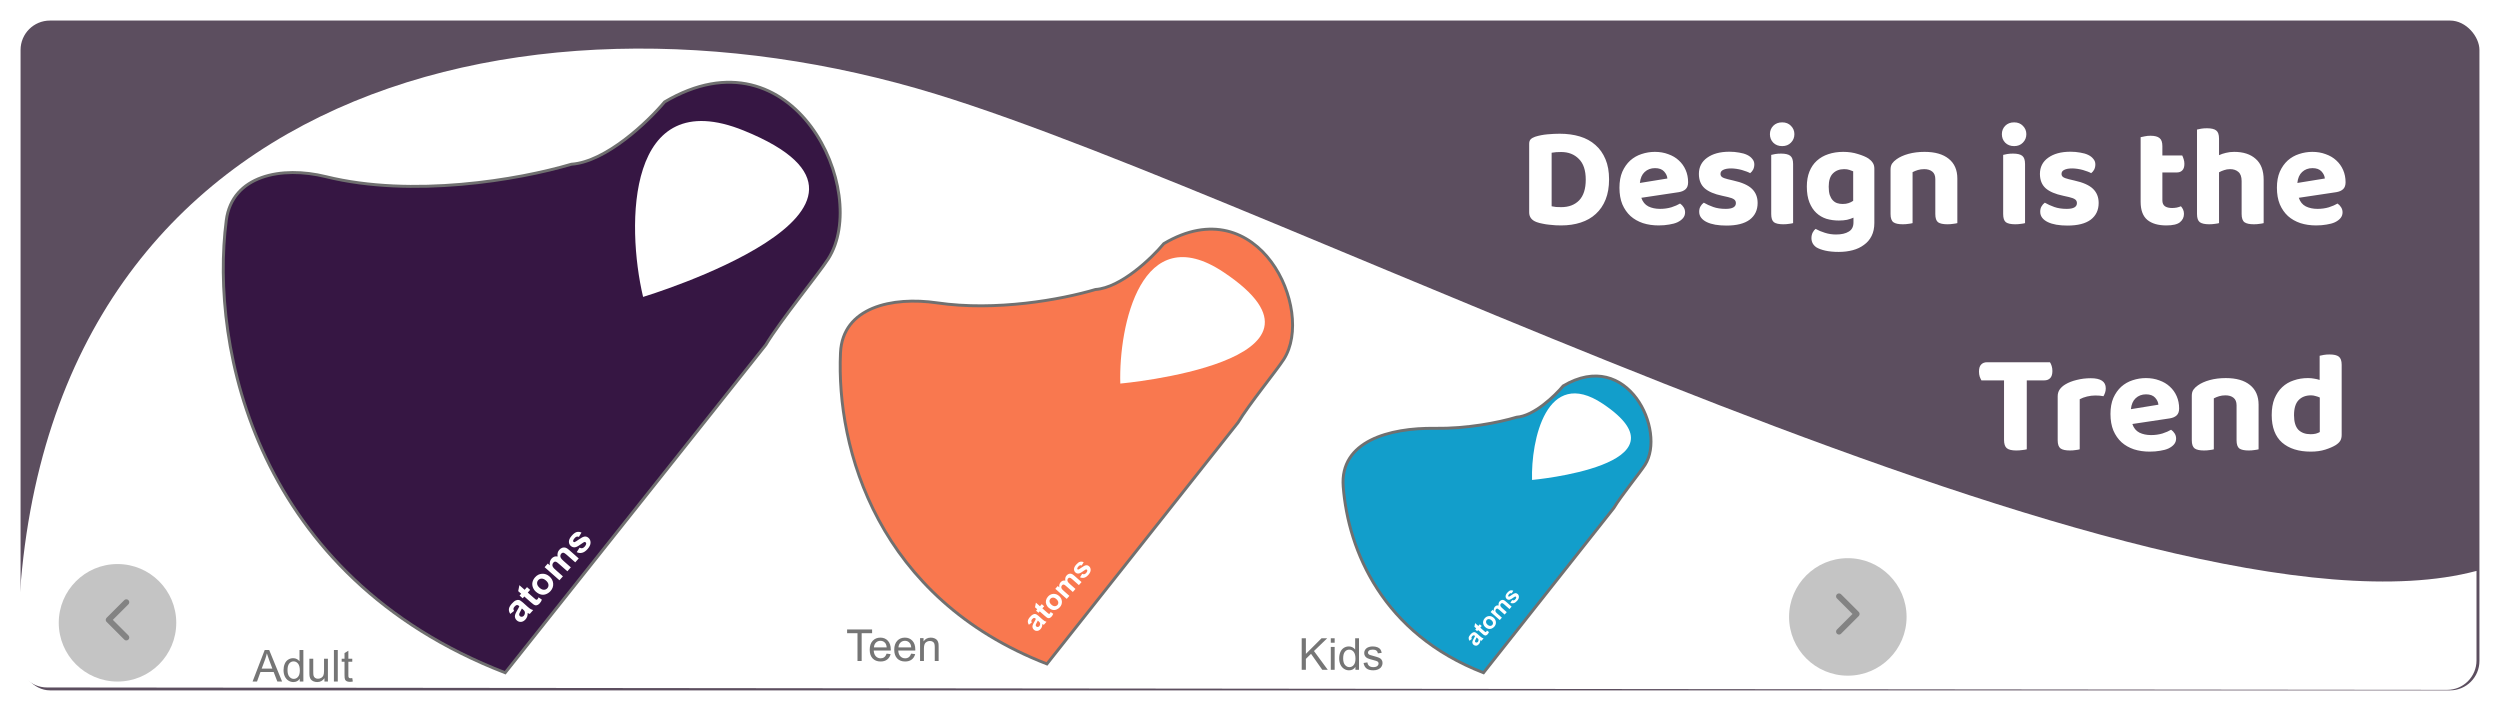 <svg width="851" height="242" viewBox="0 0 851 242" fill="none" xmlns="http://www.w3.org/2000/svg">
<g filter="url(#filter0_d)">
<rect x="6" y="6" width="837" height="228" rx="10" fill="#5C4E5F"/>
</g>
<path d="M318.5 32C176.5 -11.5 6 32 6 224C6 229.524 10.476 234.004 16 234.01L832.99 234.828C838.517 234.834 843 230.355 843 224.828V194.338C734 223.338 440.066 69.24 318.5 32Z" fill="white"/>
<path d="M539.789 61.153C539.789 57.984 539.005 55.632 537.437 54.097C535.901 52.529 533.892 51.745 531.41 51.745C530.822 51.745 530.266 51.761 529.744 51.794C529.221 51.827 528.698 51.892 528.176 51.99V70.218C528.6 70.316 529.107 70.398 529.695 70.463C530.315 70.496 530.903 70.512 531.459 70.512C534.007 70.512 536.032 69.744 537.535 68.209C539.037 66.641 539.789 64.289 539.789 61.153ZM547.727 61.055C547.727 63.668 547.335 65.955 546.551 67.915C545.767 69.875 544.656 71.508 543.219 72.815C541.814 74.122 540.099 75.102 538.074 75.755C536.081 76.408 533.86 76.735 531.41 76.735C530.854 76.735 530.217 76.719 529.499 76.686C528.813 76.653 528.094 76.588 527.343 76.49C526.624 76.425 525.889 76.31 525.138 76.147C524.386 76.016 523.7 75.837 523.08 75.608C521.381 74.987 520.532 73.877 520.532 72.276V48.952C520.532 48.299 520.695 47.792 521.022 47.433C521.381 47.074 521.887 46.78 522.541 46.551C523.88 46.126 525.301 45.849 526.804 45.718C528.306 45.587 529.678 45.522 530.92 45.522C533.435 45.522 535.722 45.832 537.78 46.453C539.838 47.074 541.602 48.037 543.072 49.344C544.542 50.618 545.685 52.235 546.502 54.195C547.318 56.122 547.727 58.409 547.727 61.055ZM558.707 67.327C559.164 68.699 559.964 69.679 561.108 70.267C562.251 70.822 563.574 71.1 565.077 71.1C566.449 71.1 567.739 70.92 568.948 70.561C570.156 70.169 571.136 69.744 571.888 69.287C572.378 69.614 572.786 70.038 573.113 70.561C573.439 71.084 573.603 71.655 573.603 72.276C573.603 73.027 573.374 73.681 572.917 74.236C572.459 74.791 571.822 75.265 571.006 75.657C570.222 76.016 569.274 76.278 568.164 76.441C567.086 76.637 565.893 76.735 564.587 76.735C562.659 76.735 560.879 76.474 559.246 75.951C557.612 75.396 556.208 74.595 555.032 73.55C553.856 72.472 552.925 71.133 552.239 69.532C551.585 67.931 551.259 66.053 551.259 63.897C551.259 61.806 551.585 59.993 552.239 58.458C552.925 56.923 553.823 55.649 554.934 54.636C556.077 53.623 557.367 52.888 558.805 52.431C560.275 51.941 561.777 51.696 563.313 51.696C564.979 51.696 566.498 51.957 567.87 52.48C569.274 52.97 570.467 53.672 571.447 54.587C572.459 55.502 573.243 56.596 573.799 57.87C574.354 59.144 574.632 60.532 574.632 62.035C574.632 63.08 574.354 63.864 573.799 64.387C573.243 64.91 572.459 65.253 571.447 65.416L558.707 67.327ZM563.362 57.233C561.957 57.233 560.781 57.674 559.834 58.556C558.919 59.405 558.38 60.647 558.217 62.28L567.576 60.761C567.51 59.912 567.135 59.111 566.449 58.36C565.763 57.609 564.734 57.233 563.362 57.233ZM598.296 69.091C598.296 71.508 597.398 73.403 595.601 74.775C593.804 76.114 591.158 76.784 587.663 76.784C586.291 76.784 585.033 76.686 583.89 76.49C582.779 76.294 581.816 76 580.999 75.608C580.182 75.216 579.545 74.726 579.088 74.138C578.631 73.55 578.402 72.864 578.402 72.08C578.402 71.361 578.549 70.757 578.843 70.267C579.137 69.744 579.513 69.32 579.97 68.993C580.917 69.548 581.995 70.038 583.204 70.463C584.413 70.888 585.817 71.1 587.418 71.1C589.737 71.1 590.897 70.447 590.897 69.14C590.897 68.585 590.685 68.16 590.26 67.866C589.868 67.572 589.182 67.311 588.202 67.082L586.242 66.641C583.563 66.086 581.571 65.236 580.264 64.093C578.957 62.917 578.304 61.284 578.304 59.193C578.304 56.874 579.235 55.044 581.097 53.705C582.992 52.333 585.523 51.647 588.692 51.647C589.868 51.647 590.979 51.745 592.024 51.941C593.069 52.104 593.968 52.366 594.719 52.725C595.47 53.084 596.058 53.542 596.483 54.097C596.94 54.62 597.169 55.24 597.169 55.959C597.169 56.612 597.038 57.2 596.777 57.723C596.516 58.213 596.173 58.621 595.748 58.948C595.487 58.785 595.095 58.605 594.572 58.409C594.082 58.213 593.543 58.033 592.955 57.87C592.367 57.707 591.746 57.576 591.093 57.478C590.44 57.38 589.835 57.331 589.28 57.331C588.137 57.331 587.238 57.494 586.585 57.821C585.964 58.115 585.654 58.572 585.654 59.193C585.654 59.65 585.834 60.01 586.193 60.271C586.552 60.532 587.206 60.777 588.153 61.006L590.015 61.447C592.988 62.1 595.111 63.048 596.385 64.289C597.659 65.53 598.296 67.131 598.296 69.091ZM610.37 75.951C610.043 76.049 609.586 76.131 608.998 76.196C608.41 76.294 607.756 76.343 607.038 76.343C605.568 76.343 604.506 76.114 603.853 75.657C603.232 75.167 602.922 74.236 602.922 72.864V52.725C603.248 52.627 603.706 52.529 604.294 52.431C604.882 52.333 605.535 52.284 606.254 52.284C607.724 52.284 608.769 52.529 609.39 53.019C610.043 53.509 610.37 54.44 610.37 55.812V75.951ZM602.481 45.669C602.481 44.558 602.856 43.611 603.608 42.827C604.392 42.043 605.404 41.651 606.646 41.651C607.887 41.651 608.883 42.043 609.635 42.827C610.419 43.611 610.811 44.558 610.811 45.669C610.811 46.812 610.419 47.776 609.635 48.56C608.883 49.344 607.887 49.736 606.646 49.736C605.404 49.736 604.392 49.344 603.608 48.56C602.856 47.776 602.481 46.812 602.481 45.669ZM630.921 74.089C630.268 74.383 629.533 74.628 628.716 74.824C627.899 74.987 626.968 75.069 625.923 75.069C624.453 75.069 623.048 74.873 621.709 74.481C620.402 74.056 619.259 73.387 618.279 72.472C617.299 71.557 616.515 70.365 615.927 68.895C615.339 67.425 615.045 65.628 615.045 63.505C615.045 61.578 615.339 59.879 615.927 58.409C616.515 56.939 617.348 55.714 618.426 54.734C619.537 53.721 620.843 52.97 622.346 52.48C623.881 51.957 625.58 51.696 627.442 51.696C629.271 51.696 630.937 51.941 632.44 52.431C633.975 52.888 635.168 53.395 636.017 53.95C636.638 54.375 637.128 54.865 637.487 55.42C637.846 55.943 638.026 56.612 638.026 57.429V75.902C638.026 77.601 637.716 79.071 637.095 80.312C636.474 81.553 635.609 82.566 634.498 83.35C633.42 84.167 632.146 84.771 630.676 85.163C629.206 85.555 627.622 85.751 625.923 85.751C624.159 85.751 622.624 85.604 621.317 85.31C620.043 85.016 619.03 84.64 618.279 84.183C617.168 83.399 616.613 82.354 616.613 81.047C616.613 80.361 616.76 79.724 617.054 79.136C617.348 78.581 617.675 78.172 618.034 77.911C618.949 78.434 619.994 78.875 621.17 79.234C622.379 79.626 623.653 79.822 624.992 79.822C626.821 79.822 628.259 79.495 629.304 78.842C630.382 78.221 630.921 77.176 630.921 75.706V74.089ZM627.246 69.434C628.03 69.434 628.7 69.336 629.255 69.14C629.843 68.944 630.366 68.683 630.823 68.356V58.311C630.431 58.148 629.99 57.984 629.5 57.821C629.043 57.658 628.455 57.576 627.736 57.576C626.168 57.576 624.894 58.066 623.914 59.046C622.967 59.993 622.493 61.496 622.493 63.554C622.493 64.665 622.607 65.596 622.836 66.347C623.097 67.098 623.44 67.703 623.865 68.16C624.29 68.617 624.78 68.944 625.335 69.14C625.923 69.336 626.56 69.434 627.246 69.434ZM658.781 60.957C658.781 59.814 658.438 58.964 657.752 58.409C657.066 57.854 656.151 57.576 655.008 57.576C654.224 57.576 653.505 57.674 652.852 57.87C652.199 58.066 651.594 58.311 651.039 58.605V75.951C650.712 76.049 650.255 76.131 649.667 76.196C649.079 76.294 648.426 76.343 647.707 76.343C646.237 76.343 645.175 76.114 644.522 75.657C643.869 75.167 643.542 74.236 643.542 72.864V57.723C643.542 56.874 643.722 56.188 644.081 55.665C644.44 55.142 644.947 54.652 645.6 54.195C646.645 53.444 647.985 52.839 649.618 52.382C651.284 51.925 653.113 51.696 655.106 51.696C658.667 51.696 661.411 52.48 663.338 54.048C665.298 55.616 666.278 57.854 666.278 60.761V75.951C665.919 76.049 665.445 76.131 664.857 76.196C664.269 76.294 663.616 76.343 662.897 76.343C661.427 76.343 660.365 76.114 659.712 75.657C659.091 75.167 658.781 74.236 658.781 72.864V60.957ZM689.325 75.951C688.998 76.049 688.541 76.131 687.953 76.196C687.365 76.294 686.711 76.343 685.993 76.343C684.523 76.343 683.461 76.114 682.808 75.657C682.187 75.167 681.877 74.236 681.877 72.864V52.725C682.203 52.627 682.661 52.529 683.249 52.431C683.837 52.333 684.49 52.284 685.209 52.284C686.679 52.284 687.724 52.529 688.345 53.019C688.998 53.509 689.325 54.44 689.325 55.812V75.951ZM681.436 45.669C681.436 44.558 681.811 43.611 682.563 42.827C683.347 42.043 684.359 41.651 685.601 41.651C686.842 41.651 687.838 42.043 688.59 42.827C689.374 43.611 689.766 44.558 689.766 45.669C689.766 46.812 689.374 47.776 688.59 48.56C687.838 49.344 686.842 49.736 685.601 49.736C684.359 49.736 683.347 49.344 682.563 48.56C681.811 47.776 681.436 46.812 681.436 45.669ZM714.384 69.091C714.384 71.508 713.486 73.403 711.689 74.775C709.892 76.114 707.246 76.784 703.751 76.784C702.379 76.784 701.121 76.686 699.978 76.49C698.867 76.294 697.904 76 697.087 75.608C696.27 75.216 695.633 74.726 695.176 74.138C694.719 73.55 694.49 72.864 694.49 72.08C694.49 71.361 694.637 70.757 694.931 70.267C695.225 69.744 695.601 69.32 696.058 68.993C697.005 69.548 698.083 70.038 699.292 70.463C700.501 70.888 701.905 71.1 703.506 71.1C705.825 71.1 706.985 70.447 706.985 69.14C706.985 68.585 706.773 68.16 706.348 67.866C705.956 67.572 705.27 67.311 704.29 67.082L702.33 66.641C699.651 66.086 697.659 65.236 696.352 64.093C695.045 62.917 694.392 61.284 694.392 59.193C694.392 56.874 695.323 55.044 697.185 53.705C699.08 52.333 701.611 51.647 704.78 51.647C705.956 51.647 707.067 51.745 708.112 51.941C709.157 52.104 710.056 52.366 710.807 52.725C711.558 53.084 712.146 53.542 712.571 54.097C713.028 54.62 713.257 55.24 713.257 55.959C713.257 56.612 713.126 57.2 712.865 57.723C712.604 58.213 712.261 58.621 711.836 58.948C711.575 58.785 711.183 58.605 710.66 58.409C710.17 58.213 709.631 58.033 709.043 57.87C708.455 57.707 707.834 57.576 707.181 57.478C706.528 57.38 705.923 57.331 705.368 57.331C704.225 57.331 703.326 57.494 702.673 57.821C702.052 58.115 701.742 58.572 701.742 59.193C701.742 59.65 701.922 60.01 702.281 60.271C702.64 60.532 703.294 60.777 704.241 61.006L706.103 61.447C709.076 62.1 711.199 63.048 712.473 64.289C713.747 65.53 714.384 67.131 714.384 69.091ZM736.071 68.209C736.071 69.124 736.365 69.793 736.953 70.218C737.541 70.61 738.358 70.806 739.403 70.806C739.893 70.806 740.416 70.757 740.971 70.659C741.526 70.528 742 70.381 742.392 70.218C742.686 70.545 742.931 70.92 743.127 71.345C743.323 71.77 743.421 72.26 743.421 72.815C743.421 73.958 742.964 74.906 742.049 75.657C741.167 76.376 739.615 76.735 737.394 76.735C734.65 76.735 732.51 76.114 730.975 74.873C729.44 73.599 728.672 71.541 728.672 68.699V46.698C729.031 46.6 729.505 46.502 730.093 46.404C730.681 46.273 731.318 46.208 732.004 46.208C733.441 46.208 734.47 46.469 735.091 46.992C735.744 47.482 736.071 48.397 736.071 49.736V52.921H742.833C742.996 53.248 743.16 53.672 743.323 54.195C743.486 54.685 743.568 55.208 743.568 55.763C743.568 56.808 743.323 57.56 742.833 58.017C742.376 58.474 741.771 58.703 741.02 58.703H736.071V68.209ZM755.358 75.951C755.031 76.049 754.574 76.131 753.986 76.196C753.398 76.294 752.744 76.343 752.026 76.343C750.556 76.343 749.494 76.114 748.841 75.657C748.187 75.167 747.861 74.236 747.861 72.864V44.101C748.22 44.003 748.694 43.905 749.282 43.807C749.87 43.709 750.523 43.66 751.242 43.66C752.712 43.66 753.757 43.905 754.378 44.395C755.031 44.885 755.358 45.816 755.358 47.188V52.823C756.044 52.496 756.811 52.235 757.661 52.039C758.543 51.81 759.49 51.696 760.503 51.696C763.639 51.696 766.089 52.496 767.853 54.097C769.649 55.665 770.548 58.033 770.548 61.202V75.951C770.221 76.049 769.764 76.131 769.176 76.196C768.588 76.294 767.934 76.343 767.216 76.343C765.746 76.343 764.684 76.114 764.031 75.657C763.377 75.167 763.051 74.236 763.051 72.864V61.643C763.051 60.173 762.675 59.128 761.924 58.507C761.205 57.886 760.274 57.576 759.131 57.576C758.379 57.576 757.693 57.69 757.073 57.919C756.452 58.115 755.88 58.36 755.358 58.654V75.951ZM782.509 67.327C782.966 68.699 783.766 69.679 784.91 70.267C786.053 70.822 787.376 71.1 788.879 71.1C790.251 71.1 791.541 70.92 792.75 70.561C793.958 70.169 794.938 69.744 795.69 69.287C796.18 69.614 796.588 70.038 796.915 70.561C797.241 71.084 797.405 71.655 797.405 72.276C797.405 73.027 797.176 73.681 796.719 74.236C796.261 74.791 795.624 75.265 794.808 75.657C794.024 76.016 793.076 76.278 791.966 76.441C790.888 76.637 789.695 76.735 788.389 76.735C786.461 76.735 784.681 76.474 783.048 75.951C781.414 75.396 780.01 74.595 778.834 73.55C777.658 72.472 776.727 71.133 776.041 69.532C775.387 67.931 775.061 66.053 775.061 63.897C775.061 61.806 775.387 59.993 776.041 58.458C776.727 56.923 777.625 55.649 778.736 54.636C779.879 53.623 781.169 52.888 782.607 52.431C784.077 51.941 785.579 51.696 787.115 51.696C788.781 51.696 790.3 51.957 791.672 52.48C793.076 52.97 794.269 53.672 795.249 54.587C796.261 55.502 797.045 56.596 797.601 57.87C798.156 59.144 798.434 60.532 798.434 62.035C798.434 63.08 798.156 63.864 797.601 64.387C797.045 64.91 796.261 65.253 795.249 65.416L782.509 67.327ZM787.164 57.233C785.759 57.233 784.583 57.674 783.636 58.556C782.721 59.405 782.182 60.647 782.019 62.28L791.378 60.761C791.312 59.912 790.937 59.111 790.251 58.36C789.565 57.609 788.536 57.233 787.164 57.233ZM689.914 129.48V152.951C689.555 153.049 689.048 153.131 688.395 153.196C687.742 153.294 687.056 153.343 686.337 153.343C684.802 153.343 683.724 153.082 683.103 152.559C682.482 152.036 682.172 151.089 682.172 149.717V129.48H674.479C674.283 129.153 674.087 128.729 673.891 128.206C673.728 127.683 673.646 127.112 673.646 126.491C673.646 125.38 673.891 124.58 674.381 124.09C674.871 123.567 675.541 123.306 676.39 123.306H697.803C698.032 123.633 698.228 124.057 698.391 124.58C698.554 125.103 698.636 125.674 698.636 126.295C698.636 127.373 698.391 128.173 697.901 128.696C697.411 129.219 696.741 129.48 695.892 129.48H689.914ZM707.934 152.951C707.608 153.049 707.15 153.131 706.562 153.196C705.974 153.294 705.321 153.343 704.602 153.343C703.132 153.343 702.071 153.114 701.417 152.657C700.764 152.167 700.437 151.236 700.437 149.864V134.919C700.437 134.004 700.666 133.22 701.123 132.567C701.581 131.914 702.218 131.342 703.034 130.852C704.112 130.199 705.403 129.692 706.905 129.333C708.441 128.941 710.041 128.745 711.707 128.745C715.105 128.745 716.803 129.888 716.803 132.175C716.803 132.73 716.722 133.237 716.558 133.694C716.395 134.151 716.215 134.543 716.019 134.87C715.268 134.707 714.353 134.625 713.275 134.625C712.328 134.625 711.381 134.739 710.433 134.968C709.486 135.197 708.653 135.507 707.934 135.899V152.951ZM725.852 144.327C726.31 145.699 727.11 146.679 728.253 147.267C729.397 147.822 730.72 148.1 732.222 148.1C733.594 148.1 734.885 147.92 736.093 147.561C737.302 147.169 738.282 146.744 739.033 146.287C739.523 146.614 739.932 147.038 740.258 147.561C740.585 148.084 740.748 148.655 740.748 149.276C740.748 150.027 740.52 150.681 740.062 151.236C739.605 151.791 738.968 152.265 738.151 152.657C737.367 153.016 736.42 153.278 735.309 153.441C734.231 153.637 733.039 153.735 731.732 153.735C729.805 153.735 728.025 153.474 726.391 152.951C724.758 152.396 723.353 151.595 722.177 150.55C721.001 149.472 720.07 148.133 719.384 146.532C718.731 144.931 718.404 143.053 718.404 140.897C718.404 138.806 718.731 136.993 719.384 135.458C720.07 133.923 720.969 132.649 722.079 131.636C723.223 130.623 724.513 129.888 725.95 129.431C727.42 128.941 728.923 128.696 730.458 128.696C732.124 128.696 733.643 128.957 735.015 129.48C736.42 129.97 737.612 130.672 738.592 131.587C739.605 132.502 740.389 133.596 740.944 134.87C741.5 136.144 741.777 137.532 741.777 139.035C741.777 140.08 741.5 140.864 740.944 141.387C740.389 141.91 739.605 142.253 738.592 142.416L725.852 144.327ZM730.507 134.233C729.103 134.233 727.927 134.674 726.979 135.556C726.065 136.405 725.526 137.647 725.362 139.28L734.721 137.761C734.656 136.912 734.28 136.111 733.594 135.36C732.908 134.609 731.879 134.233 730.507 134.233ZM761.327 137.957C761.327 136.814 760.984 135.964 760.298 135.409C759.612 134.854 758.697 134.576 757.554 134.576C756.77 134.576 756.051 134.674 755.398 134.87C754.744 135.066 754.14 135.311 753.585 135.605V152.951C753.258 153.049 752.801 153.131 752.213 153.196C751.625 153.294 750.971 153.343 750.253 153.343C748.783 153.343 747.721 153.114 747.068 152.657C746.414 152.167 746.088 151.236 746.088 149.864V134.723C746.088 133.874 746.267 133.188 746.627 132.665C746.986 132.142 747.492 131.652 748.146 131.195C749.191 130.444 750.53 129.839 752.164 129.382C753.83 128.925 755.659 128.696 757.652 128.696C761.212 128.696 763.956 129.48 765.884 131.048C767.844 132.616 768.824 134.854 768.824 137.761V152.951C768.464 153.049 767.991 153.131 767.403 153.196C766.815 153.294 766.161 153.343 765.443 153.343C763.973 153.343 762.911 153.114 762.258 152.657C761.637 152.167 761.327 151.236 761.327 149.864V137.957ZM785.638 128.696C786.389 128.696 787.092 128.761 787.745 128.892C788.431 128.99 789.052 129.137 789.607 129.333V121.101C789.966 121.003 790.44 120.905 791.028 120.807C791.616 120.709 792.269 120.66 792.988 120.66C794.458 120.66 795.503 120.905 796.124 121.395C796.777 121.885 797.104 122.816 797.104 124.188V148.051C797.104 148.835 796.941 149.505 796.614 150.06C796.287 150.583 795.765 151.073 795.046 151.53C794.131 152.085 792.955 152.592 791.518 153.049C790.081 153.506 788.431 153.735 786.569 153.735C782.453 153.735 779.203 152.706 776.818 150.648C774.466 148.557 773.29 145.438 773.29 141.289C773.29 139.133 773.6 137.271 774.221 135.703C774.874 134.135 775.756 132.828 776.867 131.783C777.978 130.738 779.284 129.97 780.787 129.48C782.29 128.957 783.907 128.696 785.638 128.696ZM789.656 135.311C789.231 135.115 788.758 134.952 788.235 134.821C787.745 134.658 787.222 134.576 786.667 134.576C784.903 134.576 783.498 135.115 782.453 136.193C781.408 137.271 780.885 138.986 780.885 141.338C780.885 143.592 781.375 145.242 782.355 146.287C783.368 147.3 784.756 147.806 786.52 147.806C787.206 147.806 787.81 147.741 788.333 147.61C788.888 147.447 789.329 147.267 789.656 147.071V135.311Z" fill="white"/>
<g filter="url(#filter1_dd)">
<path d="M354.376 224C296.789 201.647 282.598 150.812 284.106 118.065C284.818 102.588 301.668 98.861 316.999 101.095C336.952 104.004 359.137 100.046 370.898 96.547C379.578 95.933 390.032 85.877 394.174 80.925C426.453 61.783 445.766 103.454 435.006 120.295C432.576 124.099 423.076 135.72 419.43 141.83L354.376 224Z" fill="#F9784F"/>
<path d="M354.376 224C296.789 201.647 282.598 150.812 284.106 118.065C284.818 102.588 301.668 98.861 316.999 101.095C336.952 104.004 359.137 100.046 370.898 96.547C379.578 95.933 390.032 85.877 394.174 80.925C426.453 61.783 445.766 103.454 435.006 120.295C432.576 124.099 423.076 135.72 419.43 141.83L354.376 224Z" stroke="#707070"/>
</g>
<g filter="url(#filter2_dd)">
<path d="M502.984 227C468.648 213.66 456.939 185.456 455.228 163.642C454.016 148.187 470.922 143.586 486.424 143.806C497.295 143.961 507.959 141.895 514.249 140.022C520.167 139.603 527.294 132.74 530.118 129.361C552.127 116.298 565.295 144.736 557.959 156.228C556.302 158.824 549.825 166.755 547.338 170.925L502.984 227Z" fill="#129ECB"/>
<path d="M502.984 227C468.648 213.66 456.939 185.456 455.228 163.642C454.016 148.187 470.922 143.586 486.424 143.806C497.295 143.961 507.959 141.895 514.249 140.022C520.167 139.603 527.294 132.74 530.118 129.361C552.127 116.298 565.295 144.736 557.959 156.228C556.302 158.824 549.825 166.755 547.338 170.925L502.984 227Z" stroke="#707070"/>
</g>
<g filter="url(#filter3_d)">
<path d="M380.351 129.568C379.77 109.868 387.509 72.975 415.491 91.64C461.351 122.228 380.351 129.568 380.351 129.568Z" fill="white"/>
</g>
<g filter="url(#filter4_d)">
<path d="M520.509 162.375C520.111 148.893 525.407 123.645 544.558 136.418C575.942 157.352 520.509 162.375 520.509 162.375Z" fill="white"/>
</g>
<g filter="url(#filter5_dd)">
<path d="M169.968 227C85.188 194.225 69.382 116.363 75.023 73.005C77.017 57.684 93.892 54.423 108.892 58.125C138.358 65.397 174.439 59.255 192.498 53.905C204.334 53.071 218.589 39.414 224.237 32.689C268.254 6.691 294.59 63.286 279.918 86.157C276.603 91.324 263.649 107.107 258.677 115.405L169.968 227Z" fill="#361643"/>
<path d="M169.968 227C85.188 194.225 69.382 116.363 75.023 73.005C77.017 57.684 93.892 54.423 108.892 58.125C138.358 65.397 174.439 59.255 192.498 53.905C204.334 53.071 218.589 39.414 224.237 32.689C268.254 6.691 294.59 63.286 279.918 86.157C276.603 91.324 263.649 107.107 258.677 115.405L169.968 227Z" stroke="#707070"/>
</g>
<g filter="url(#filter6_d)">
<path d="M217.909 100.07C212.09 75.52 212.258 27.265 252.165 43.435C317.567 69.936 217.909 100.07 217.909 100.07Z" fill="white"/>
</g>
<g filter="url(#filter7_d)">
<path d="M174.985 203.959L173.696 204.98C173.327 204.412 173.173 203.858 173.232 203.318C173.291 202.778 173.61 202.179 174.189 201.522C174.716 200.925 175.179 200.544 175.579 200.378C175.976 200.209 176.336 200.163 176.659 200.238C176.981 200.308 177.433 200.599 178.013 201.111L179.562 202.503C180.007 202.895 180.353 203.164 180.602 203.31C180.851 203.45 181.148 203.568 181.492 203.664L180.325 204.987C180.205 204.944 180.036 204.87 179.817 204.767C179.718 204.719 179.651 204.689 179.617 204.676C179.638 205.101 179.589 205.492 179.471 205.85C179.352 206.208 179.163 206.535 178.903 206.83C178.443 207.351 177.94 207.637 177.391 207.689C176.846 207.739 176.357 207.573 175.926 207.192C175.64 206.94 175.446 206.648 175.344 206.316C175.239 205.98 175.236 205.639 175.334 205.291C175.432 204.937 175.641 204.489 175.96 203.947C176.395 203.219 176.667 202.689 176.778 202.358L176.645 202.241C176.388 202.014 176.149 201.916 175.93 201.948C175.707 201.977 175.44 202.168 175.129 202.52C174.919 202.758 174.803 202.986 174.78 203.203C174.755 203.417 174.823 203.669 174.985 203.959ZM177.649 203.127C177.555 203.348 177.384 203.68 177.136 204.121C176.888 204.562 176.752 204.874 176.727 205.055C176.697 205.339 176.777 205.565 176.967 205.733C177.155 205.898 177.378 205.971 177.638 205.952C177.897 205.932 178.122 205.815 178.313 205.599C178.525 205.358 178.649 205.058 178.683 204.699C178.706 204.43 178.652 204.194 178.522 203.989C178.439 203.854 178.237 203.644 177.916 203.362L177.649 203.127ZM179.393 195.853L180.459 196.794L179.653 197.708L181.69 199.505C182.103 199.869 182.351 200.073 182.435 200.119C182.518 200.159 182.609 200.168 182.706 200.147C182.807 200.123 182.896 200.066 182.975 199.977C183.084 199.854 183.199 199.636 183.321 199.326L184.459 200.127C184.318 200.556 184.074 200.967 183.727 201.36C183.514 201.602 183.283 201.784 183.033 201.908C182.779 202.028 182.549 202.079 182.341 202.059C182.132 202.033 181.903 201.941 181.653 201.783C181.473 201.674 181.146 201.411 180.673 200.994L178.469 199.05L177.927 199.664L176.861 198.724L177.402 198.11L176.398 197.224L176.801 195.193L178.586 196.767L179.393 195.853ZM182.395 197.401C181.951 197.009 181.617 196.52 181.395 195.934C181.172 195.349 181.127 194.759 181.261 194.166C181.398 193.57 181.684 193.024 182.121 192.529C182.796 191.765 183.598 191.357 184.527 191.308C185.453 191.256 186.295 191.565 187.054 192.234C187.819 192.908 188.235 193.716 188.303 194.656C188.371 195.59 188.074 196.432 187.414 197.181C187.005 197.644 186.51 197.994 185.928 198.232C185.349 198.466 184.761 198.515 184.165 198.378C183.566 198.239 182.976 197.913 182.395 197.401ZM183.676 196.093C184.177 196.535 184.666 196.755 185.143 196.752C185.619 196.749 186.011 196.573 186.319 196.224C186.627 195.875 186.751 195.465 186.692 194.995C186.635 194.522 186.353 194.061 185.845 193.614C185.35 193.177 184.864 192.96 184.388 192.963C183.914 192.963 183.523 193.137 183.215 193.486C182.907 193.835 182.782 194.246 182.838 194.72C182.895 195.193 183.174 195.65 183.676 196.093ZM185.38 189.065L186.468 187.832L187.158 188.44C187.011 187.526 187.206 186.764 187.743 186.155C188.029 185.831 188.343 185.609 188.686 185.489C189.03 185.368 189.403 185.351 189.807 185.436C189.734 184.976 189.743 184.559 189.837 184.184C189.93 183.81 190.106 183.476 190.363 183.184C190.691 182.813 191.044 182.566 191.423 182.443C191.799 182.318 192.189 182.32 192.593 182.451C192.89 182.549 193.28 182.811 193.762 183.237L196.994 186.088L195.814 187.425L192.925 184.877C192.423 184.434 192.059 184.195 191.832 184.158C191.532 184.114 191.269 184.221 191.042 184.478C190.877 184.665 190.779 184.891 190.748 185.157C190.716 185.423 190.78 185.69 190.937 185.959C191.092 186.225 191.407 186.568 191.883 186.988L194.311 189.13L193.131 190.467L190.361 188.024C189.869 187.59 189.531 187.334 189.346 187.255C189.161 187.177 188.989 187.158 188.829 187.198C188.673 187.235 188.519 187.339 188.368 187.51C188.186 187.716 188.078 187.951 188.043 188.214C188.009 188.477 188.064 188.737 188.209 188.995C188.357 189.25 188.674 189.591 189.159 190.019L191.616 192.186L190.436 193.524L185.38 189.065ZM196.316 183.949L197.295 182.426C197.606 182.598 197.907 182.658 198.197 182.603C198.484 182.546 198.766 182.361 199.044 182.047C199.349 181.701 199.515 181.384 199.542 181.098C199.556 180.902 199.489 180.738 199.34 180.607C199.239 180.517 199.126 180.475 199.004 180.48C198.882 180.49 198.691 180.588 198.433 180.772C197.243 181.641 196.423 182.133 195.971 182.248C195.345 182.407 194.79 182.273 194.304 181.845C193.866 181.458 193.651 180.961 193.658 180.352C193.664 179.742 193.988 179.075 194.629 178.348C195.239 177.656 195.806 177.241 196.328 177.103C196.85 176.966 197.387 177.028 197.94 177.29L197.061 178.757C196.817 178.638 196.575 178.608 196.336 178.668C196.099 178.725 195.858 178.893 195.612 179.172C195.301 179.524 195.128 179.82 195.092 180.059C195.072 180.222 195.118 180.353 195.229 180.451C195.324 180.535 195.444 180.562 195.589 180.532C195.784 180.489 196.276 180.184 197.065 179.616C197.857 179.045 198.495 178.722 198.979 178.646C199.463 178.577 199.918 178.73 200.343 179.105C200.807 179.514 201.034 180.058 201.026 180.74C201.018 181.421 200.679 182.14 200.01 182.899C199.403 183.588 198.781 184.01 198.147 184.167C197.515 184.321 196.904 184.248 196.316 183.949Z" fill="white"/>
</g>
<g filter="url(#filter8_d)">
<path d="M351.228 207.889L350.236 208.674C349.953 208.238 349.834 207.811 349.879 207.396C349.924 206.98 350.17 206.52 350.616 206.014C351.021 205.555 351.377 205.262 351.685 205.134C351.99 205.004 352.267 204.969 352.515 205.027C352.763 205.08 353.111 205.304 353.557 205.698L354.749 206.769C355.09 207.07 355.357 207.277 355.549 207.39C355.74 207.498 355.968 207.588 356.233 207.662L355.336 208.68C355.243 208.646 355.113 208.59 354.944 208.51C354.868 208.474 354.817 208.45 354.791 208.44C354.807 208.767 354.769 209.068 354.678 209.343C354.587 209.619 354.442 209.87 354.241 210.097C353.888 210.498 353.501 210.718 353.079 210.758C352.659 210.796 352.283 210.669 351.951 210.376C351.732 210.182 351.583 209.957 351.504 209.702C351.424 209.444 351.421 209.181 351.496 208.913C351.572 208.641 351.732 208.297 351.978 207.88C352.312 207.319 352.522 206.912 352.607 206.657L352.505 206.567C352.307 206.393 352.124 206.318 351.954 206.342C351.783 206.364 351.578 206.511 351.339 206.782C351.177 206.965 351.088 207.14 351.07 207.307C351.051 207.472 351.103 207.666 351.228 207.889ZM353.277 207.248C353.205 207.419 353.073 207.674 352.883 208.013C352.692 208.353 352.587 208.592 352.568 208.732C352.545 208.95 352.606 209.124 352.753 209.253C352.897 209.38 353.069 209.436 353.268 209.422C353.468 209.407 353.641 209.316 353.788 209.15C353.951 208.965 354.046 208.734 354.073 208.458C354.09 208.251 354.048 208.07 353.949 207.912C353.884 207.808 353.729 207.647 353.482 207.429L353.277 207.248ZM354.618 201.653L355.439 202.377L354.818 203.08L356.386 204.462C356.703 204.742 356.894 204.9 356.958 204.935C357.023 204.966 357.092 204.973 357.167 204.957C357.245 204.938 357.313 204.894 357.374 204.826C357.458 204.731 357.546 204.564 357.64 204.325L358.516 204.941C358.407 205.271 358.219 205.587 357.952 205.89C357.789 206.075 357.611 206.216 357.418 206.311C357.224 206.404 357.046 206.442 356.886 206.427C356.726 206.407 356.549 206.336 356.357 206.215C356.218 206.131 355.967 205.929 355.603 205.608L353.908 204.113L353.491 204.585L352.671 203.862L353.087 203.389L352.315 202.708L352.625 201.145L353.998 202.357L354.618 201.653ZM356.928 202.844C356.586 202.543 356.329 202.167 356.158 201.716C355.987 201.266 355.953 200.812 356.056 200.356C356.161 199.897 356.381 199.478 356.717 199.097C357.236 198.508 357.853 198.195 358.568 198.157C359.28 198.117 359.928 198.355 360.512 198.869C361.1 199.388 361.42 200.009 361.472 200.732C361.524 201.451 361.296 202.098 360.788 202.675C360.474 203.031 360.093 203.301 359.645 203.483C359.2 203.663 358.748 203.701 358.289 203.596C357.828 203.489 357.374 203.238 356.928 202.844ZM357.913 201.838C358.299 202.178 358.675 202.347 359.041 202.345C359.408 202.343 359.71 202.207 359.946 201.939C360.183 201.67 360.279 201.355 360.233 200.994C360.189 200.63 359.972 200.275 359.582 199.931C359.201 199.595 358.827 199.428 358.461 199.43C358.096 199.43 357.796 199.564 357.559 199.833C357.322 200.101 357.225 200.418 357.269 200.782C357.312 201.145 357.527 201.498 357.913 201.838ZM359.224 196.431L360.061 195.483L360.592 195.951C360.478 195.248 360.628 194.662 361.042 194.193C361.261 193.944 361.503 193.774 361.767 193.681C362.031 193.588 362.319 193.575 362.63 193.641C362.573 193.287 362.58 192.966 362.652 192.678C362.724 192.389 362.859 192.133 363.057 191.908C363.309 191.623 363.581 191.433 363.872 191.338C364.162 191.242 364.462 191.244 364.772 191.344C365.001 191.42 365.301 191.621 365.672 191.949L368.158 194.142L367.25 195.171L365.028 193.21C364.642 192.87 364.362 192.686 364.187 192.657C363.956 192.623 363.754 192.705 363.58 192.903C363.453 193.047 363.377 193.221 363.353 193.426C363.329 193.63 363.378 193.836 363.499 194.043C363.618 194.248 363.86 194.511 364.227 194.834L366.094 196.482L365.187 197.511L363.055 195.631C362.677 195.297 362.417 195.1 362.274 195.04C362.132 194.98 362 194.965 361.877 194.996C361.757 195.024 361.639 195.104 361.522 195.236C361.382 195.394 361.299 195.575 361.273 195.777C361.246 195.98 361.289 196.18 361.4 196.378C361.514 196.574 361.758 196.837 362.131 197.166L364.021 198.833L363.113 199.862L359.224 196.431ZM367.636 192.497L368.39 191.325C368.629 191.458 368.86 191.503 369.083 191.461C369.304 191.418 369.521 191.275 369.734 191.033C369.969 190.767 370.097 190.524 370.118 190.303C370.129 190.153 370.077 190.027 369.962 189.926C369.884 189.857 369.798 189.824 369.704 189.828C369.61 189.836 369.463 189.911 369.265 190.052C368.349 190.721 367.718 191.1 367.371 191.188C366.89 191.311 366.462 191.207 366.089 190.878C365.752 190.581 365.586 190.198 365.591 189.729C365.596 189.261 365.846 188.747 366.339 188.188C366.808 187.656 367.244 187.337 367.645 187.231C368.047 187.125 368.46 187.173 368.886 187.374L368.209 188.503C368.021 188.411 367.835 188.388 367.651 188.434C367.47 188.478 367.284 188.607 367.095 188.822C366.856 189.093 366.722 189.32 366.695 189.504C366.679 189.63 366.714 189.73 366.8 189.806C366.873 189.87 366.966 189.891 367.077 189.868C367.227 189.835 367.606 189.601 368.213 189.164C368.822 188.724 369.312 188.475 369.685 188.417C370.057 188.364 370.407 188.482 370.734 188.77C371.091 189.085 371.266 189.504 371.259 190.028C371.253 190.552 370.992 191.105 370.478 191.689C370.011 192.219 369.533 192.544 369.044 192.664C368.558 192.782 368.089 192.726 367.636 192.497Z" fill="white"/>
</g>
<g filter="url(#filter9_d)">
<path d="M501.01 213.497L500.217 214.125C499.99 213.776 499.895 213.435 499.931 213.103C499.967 212.77 500.164 212.402 500.52 211.998C500.844 211.63 501.129 211.396 501.376 211.294C501.62 211.19 501.842 211.161 502.04 211.208C502.238 211.25 502.516 211.43 502.874 211.745L503.827 212.601C504.1 212.842 504.314 213.008 504.467 213.098C504.62 213.184 504.802 213.257 505.015 213.315L504.296 214.13C504.223 214.103 504.118 214.058 503.983 213.994C503.922 213.965 503.882 213.946 503.861 213.938C503.873 214.2 503.843 214.44 503.77 214.661C503.698 214.881 503.581 215.082 503.421 215.264C503.138 215.584 502.828 215.761 502.491 215.793C502.155 215.823 501.854 215.721 501.589 215.487C501.413 215.332 501.294 215.152 501.231 214.947C501.167 214.741 501.164 214.531 501.225 214.317C501.285 214.099 501.414 213.823 501.61 213.49C501.877 213.042 502.045 212.716 502.114 212.512L502.032 212.44C501.873 212.3 501.727 212.24 501.591 212.26C501.454 212.278 501.29 212.395 501.099 212.612C500.969 212.758 500.898 212.898 500.884 213.032C500.868 213.164 500.91 213.319 501.01 213.497ZM502.65 212.985C502.592 213.121 502.487 213.325 502.334 213.597C502.181 213.869 502.097 214.06 502.082 214.172C502.063 214.346 502.113 214.485 502.23 214.589C502.345 214.69 502.483 214.735 502.642 214.723C502.802 214.711 502.941 214.639 503.058 214.506C503.189 214.358 503.265 214.173 503.286 213.952C503.3 213.787 503.267 213.642 503.187 213.516C503.135 213.432 503.011 213.304 502.814 213.13L502.65 212.985ZM503.722 208.509L504.379 209.088L503.883 209.65L505.136 210.756C505.39 210.98 505.543 211.106 505.595 211.134C505.646 211.159 505.702 211.164 505.762 211.151C505.823 211.136 505.879 211.102 505.927 211.047C505.994 210.971 506.065 210.837 506.14 210.646L506.84 211.139C506.753 211.403 506.603 211.656 506.39 211.898C506.259 212.046 506.116 212.159 505.962 212.235C505.807 212.309 505.665 212.34 505.537 212.328C505.408 212.312 505.267 212.255 505.114 212.158C505.002 212.091 504.801 211.929 504.51 211.673L503.154 210.476L502.821 210.854L502.164 210.275L502.498 209.898L501.879 209.352L502.128 208.102L503.226 209.071L503.722 208.509ZM505.57 209.461C505.297 209.22 505.091 208.919 504.954 208.559C504.817 208.199 504.79 207.836 504.872 207.471C504.956 207.104 505.133 206.768 505.401 206.464C505.817 205.993 506.31 205.742 506.882 205.712C507.452 205.68 507.97 205.87 508.437 206.282C508.908 206.697 509.164 207.194 509.206 207.772C509.247 208.347 509.065 208.865 508.658 209.326C508.407 209.611 508.102 209.827 507.744 209.973C507.388 210.117 507.026 210.147 506.659 210.063C506.29 209.977 505.927 209.777 505.57 209.461ZM506.358 208.656C506.667 208.929 506.968 209.064 507.261 209.062C507.554 209.06 507.795 208.952 507.985 208.737C508.174 208.522 508.251 208.27 508.214 207.981C508.179 207.69 508.006 207.406 507.693 207.131C507.389 206.862 507.09 206.729 506.796 206.73C506.505 206.73 506.264 206.838 506.075 207.052C505.885 207.267 505.808 207.52 505.843 207.811C505.878 208.103 506.049 208.384 506.358 208.656ZM507.407 204.331L508.076 203.573L508.501 203.947C508.41 203.385 508.53 202.916 508.861 202.541C509.037 202.342 509.23 202.205 509.442 202.131C509.653 202.057 509.883 202.046 510.131 202.099C510.086 201.816 510.092 201.559 510.15 201.328C510.207 201.098 510.315 200.893 510.474 200.713C510.675 200.484 510.892 200.332 511.126 200.257C511.357 200.18 511.597 200.181 511.846 200.261C512.028 200.322 512.268 200.483 512.565 200.745L514.554 202.499L513.828 203.323L512.05 201.754C511.741 201.482 511.517 201.335 511.377 201.312C511.193 201.285 511.031 201.35 510.892 201.509C510.79 201.624 510.729 201.763 510.71 201.927C510.691 202.09 510.73 202.255 510.827 202.42C510.922 202.584 511.116 202.795 511.409 203.054L512.903 204.371L512.177 205.195L510.472 203.691C510.169 203.424 509.961 203.266 509.847 203.218C509.734 203.17 509.628 203.158 509.53 203.183C509.433 203.205 509.339 203.269 509.246 203.375C509.134 203.502 509.067 203.646 509.046 203.808C509.025 203.97 509.059 204.13 509.148 204.289C509.239 204.445 509.434 204.655 509.733 204.919L511.244 206.252L510.518 207.075L507.407 204.331ZM514.137 201.183L514.74 200.246C514.931 200.352 515.116 200.389 515.294 200.355C515.471 200.32 515.645 200.206 515.815 200.013C516.003 199.8 516.105 199.605 516.122 199.429C516.131 199.308 516.09 199.208 515.998 199.127C515.935 199.071 515.866 199.045 515.791 199.048C515.716 199.055 515.598 199.115 515.44 199.228C514.707 199.763 514.202 200.066 513.925 200.137C513.54 200.235 513.198 200.152 512.899 199.888C512.629 199.651 512.497 199.344 512.501 198.969C512.505 198.595 512.704 198.184 513.099 197.736C513.474 197.311 513.823 197.055 514.144 196.971C514.465 196.886 514.796 196.924 515.136 197.086L514.595 197.989C514.445 197.915 514.296 197.897 514.149 197.933C514.004 197.968 513.855 198.072 513.703 198.244C513.512 198.46 513.406 198.642 513.383 198.79C513.371 198.89 513.399 198.97 513.468 199.031C513.526 199.082 513.6 199.099 513.689 199.08C513.81 199.054 514.112 198.867 514.598 198.517C515.085 198.165 515.478 197.966 515.775 197.92C516.073 197.877 516.353 197.971 516.615 198.202C516.9 198.454 517.04 198.789 517.035 199.208C517.03 199.627 516.822 200.07 516.41 200.537C516.036 200.961 515.654 201.221 515.263 201.318C514.874 201.412 514.499 201.367 514.137 201.183Z" fill="white"/>
</g>
<path d="M443.099 228V217.263H444.52V222.587L449.852 217.263H451.778L447.273 221.613L451.976 228H450.101L446.277 222.565L444.52 224.279V228H443.099ZM453.001 218.779V217.263H454.319V218.779H453.001ZM453.001 228V220.222H454.319V228H453.001ZM461.38 228V227.019C460.887 227.79 460.162 228.176 459.205 228.176C458.584 228.176 458.013 228.005 457.491 227.663C456.973 227.321 456.57 226.845 456.282 226.235C455.999 225.62 455.857 224.914 455.857 224.118C455.857 223.342 455.987 222.639 456.246 222.009C456.504 221.374 456.893 220.888 457.41 220.551C457.928 220.214 458.506 220.046 459.146 220.046C459.615 220.046 460.032 220.146 460.398 220.346C460.765 220.542 461.062 220.798 461.292 221.115V217.263H462.603V228H461.38ZM457.212 224.118C457.212 225.114 457.422 225.859 457.842 226.352C458.262 226.845 458.758 227.092 459.329 227.092C459.905 227.092 460.394 226.857 460.794 226.389C461.199 225.915 461.402 225.195 461.402 224.228C461.402 223.164 461.197 222.382 460.787 221.884C460.376 221.386 459.871 221.137 459.271 221.137C458.685 221.137 458.194 221.376 457.798 221.855C457.408 222.333 457.212 223.088 457.212 224.118ZM464.156 225.678L465.459 225.473C465.533 225.996 465.735 226.396 466.067 226.674C466.404 226.953 466.873 227.092 467.474 227.092C468.079 227.092 468.528 226.97 468.821 226.726C469.114 226.477 469.261 226.186 469.261 225.854C469.261 225.556 469.131 225.322 468.873 225.151C468.692 225.034 468.243 224.885 467.525 224.704C466.558 224.46 465.887 224.25 465.511 224.074C465.14 223.894 464.856 223.647 464.661 223.334C464.471 223.017 464.375 222.668 464.375 222.287C464.375 221.94 464.454 221.621 464.61 221.328C464.771 221.03 464.988 220.783 465.262 220.588C465.467 220.437 465.745 220.31 466.097 220.207C466.453 220.1 466.834 220.046 467.239 220.046C467.85 220.046 468.384 220.134 468.843 220.31C469.307 220.485 469.649 220.725 469.869 221.027C470.088 221.325 470.24 221.726 470.323 222.229L469.034 222.404C468.975 222.004 468.804 221.691 468.521 221.467C468.243 221.242 467.847 221.13 467.334 221.13C466.729 221.13 466.297 221.23 466.038 221.43C465.779 221.63 465.65 221.865 465.65 222.133C465.65 222.304 465.704 222.458 465.811 222.595C465.918 222.736 466.087 222.854 466.316 222.946C466.448 222.995 466.836 223.107 467.481 223.283C468.414 223.532 469.063 223.737 469.429 223.898C469.8 224.055 470.091 224.284 470.301 224.587C470.511 224.89 470.616 225.266 470.616 225.715C470.616 226.154 470.486 226.569 470.228 226.96C469.974 227.346 469.605 227.646 469.122 227.861C468.638 228.071 468.091 228.176 467.481 228.176C466.47 228.176 465.699 227.966 465.167 227.546C464.639 227.126 464.302 226.503 464.156 225.678Z" fill="#757575"/>
<path d="M291.889 225V215.53H288.352V214.263H296.862V215.53H293.31V225H291.889ZM301.813 222.495L303.176 222.664C302.961 223.459 302.563 224.077 301.982 224.517C301.401 224.956 300.659 225.176 299.755 225.176C298.618 225.176 297.714 224.827 297.045 224.128C296.381 223.425 296.049 222.441 296.049 221.177C296.049 219.868 296.386 218.853 297.06 218.13C297.734 217.407 298.608 217.046 299.682 217.046C300.722 217.046 301.572 217.4 302.231 218.108C302.89 218.816 303.22 219.812 303.22 221.096C303.22 221.174 303.217 221.292 303.212 221.448H297.412C297.46 222.302 297.702 222.957 298.137 223.411C298.571 223.865 299.113 224.092 299.763 224.092C300.246 224.092 300.659 223.965 301 223.711C301.342 223.457 301.613 223.052 301.813 222.495ZM297.485 220.364H301.828C301.77 219.709 301.604 219.219 301.33 218.892C300.91 218.384 300.366 218.13 299.697 218.13C299.091 218.13 298.581 218.333 298.166 218.738C297.756 219.143 297.529 219.685 297.485 220.364ZM310.163 222.495L311.525 222.664C311.311 223.459 310.913 224.077 310.332 224.517C309.75 224.956 309.008 225.176 308.105 225.176C306.967 225.176 306.064 224.827 305.395 224.128C304.731 223.425 304.399 222.441 304.399 221.177C304.399 219.868 304.736 218.853 305.41 218.13C306.083 217.407 306.958 217.046 308.032 217.046C309.072 217.046 309.921 217.4 310.581 218.108C311.24 218.816 311.569 219.812 311.569 221.096C311.569 221.174 311.567 221.292 311.562 221.448H305.761C305.81 222.302 306.052 222.957 306.486 223.411C306.921 223.865 307.463 224.092 308.112 224.092C308.596 224.092 309.008 223.965 309.35 223.711C309.692 223.457 309.963 223.052 310.163 222.495ZM305.834 220.364H310.178C310.119 219.709 309.953 219.219 309.68 218.892C309.26 218.384 308.715 218.13 308.046 218.13C307.441 218.13 306.931 218.333 306.516 218.738C306.105 219.143 305.878 219.685 305.834 220.364ZM313.188 225V217.222H314.375V218.328C314.946 217.473 315.771 217.046 316.85 217.046C317.319 217.046 317.749 217.131 318.139 217.302C318.535 217.468 318.83 217.688 319.025 217.961C319.221 218.235 319.357 218.56 319.436 218.936C319.484 219.18 319.509 219.607 319.509 220.217V225H318.19V220.269C318.19 219.731 318.139 219.331 318.037 219.067C317.934 218.799 317.751 218.586 317.487 218.43C317.229 218.269 316.923 218.188 316.572 218.188C316.01 218.188 315.524 218.367 315.114 218.723C314.709 219.08 314.506 219.756 314.506 220.752V225H313.188Z" fill="#757575"/>
<g filter="url(#filter10_d)">
<path d="M85.978 228L90.102 217.263H91.632L96.027 228H94.408L93.156 224.748H88.666L87.487 228H85.978ZM89.076 223.591H92.716L91.596 220.617C91.254 219.714 91 218.972 90.834 218.391C90.697 219.079 90.504 219.763 90.255 220.441L89.076 223.591ZM102.04 228V227.019C101.547 227.79 100.822 228.176 99.865 228.176C99.245 228.176 98.673 228.005 98.151 227.663C97.633 227.321 97.231 226.845 96.942 226.235C96.659 225.62 96.518 224.914 96.518 224.118C96.518 223.342 96.647 222.639 96.906 222.009C97.165 221.374 97.553 220.888 98.07 220.551C98.588 220.214 99.166 220.046 99.806 220.046C100.275 220.046 100.692 220.146 101.059 220.346C101.425 220.542 101.723 220.798 101.952 221.115V217.263H103.263V228H102.04ZM97.873 224.118C97.873 225.114 98.082 225.859 98.502 226.352C98.922 226.845 99.418 227.092 99.989 227.092C100.565 227.092 101.054 226.857 101.454 226.389C101.859 225.915 102.062 225.195 102.062 224.228C102.062 223.164 101.857 222.382 101.447 221.884C101.037 221.386 100.531 221.137 99.931 221.137C99.345 221.137 98.854 221.376 98.459 221.855C98.068 222.333 97.873 223.088 97.873 224.118ZM110.441 228V226.857C109.835 227.736 109.013 228.176 107.973 228.176C107.514 228.176 107.084 228.088 106.684 227.912C106.288 227.736 105.993 227.517 105.797 227.253C105.607 226.984 105.473 226.657 105.395 226.271C105.341 226.013 105.314 225.603 105.314 225.041V220.222H106.632V224.536C106.632 225.224 106.659 225.688 106.713 225.927C106.796 226.274 106.972 226.547 107.24 226.748C107.509 226.943 107.841 227.041 108.236 227.041C108.632 227.041 109.003 226.94 109.35 226.74C109.696 226.535 109.94 226.259 110.082 225.913C110.229 225.561 110.302 225.053 110.302 224.389V220.222H111.62V228H110.441ZM113.664 228V217.263H114.982V228H113.664ZM119.911 226.821L120.102 227.985C119.73 228.063 119.398 228.103 119.105 228.103C118.627 228.103 118.256 228.027 117.992 227.875C117.729 227.724 117.543 227.526 117.436 227.282C117.328 227.033 117.274 226.513 117.274 225.722V221.247H116.308V220.222H117.274V218.295L118.585 217.504V220.222H119.911V221.247H118.585V225.795C118.585 226.171 118.607 226.413 118.651 226.521C118.7 226.628 118.776 226.713 118.878 226.777C118.986 226.84 119.137 226.872 119.333 226.872C119.479 226.872 119.672 226.855 119.911 226.821Z" fill="#757575"/>
</g>
<g filter="url(#filter11_d)">
<circle cx="628" cy="209" r="20" fill="#C4C4C4"/>
</g>
<g filter="url(#filter12_d)">
<circle cx="39" cy="211" r="20" fill="#C4C4C4"/>
</g>
<path d="M43 205L37 211L43 217" stroke="#838383" stroke-width="2" stroke-linecap="round" stroke-linejoin="round"/>
<path d="M626 215L632 209L626 203" stroke="#838383" stroke-width="2" stroke-linecap="round" stroke-linejoin="round"/>
<defs>
<filter id="filter0_d" x="0" y="0" width="851" height="242" filterUnits="userSpaceOnUse" color-interpolation-filters="sRGB">
<feFlood flood-opacity="0" result="BackgroundImageFix"/>
<feColorMatrix in="SourceAlpha" type="matrix" values="0 0 0 0 0 0 0 0 0 0 0 0 0 0 0 0 0 0 127 0"/>
<feOffset dx="1" dy="1"/>
<feGaussianBlur stdDeviation="3.5"/>
<feColorMatrix type="matrix" values="0 0 0 0 0 0 0 0 0 0 0 0 0 0 0 0 0 0 0.25 0"/>
<feBlend mode="normal" in2="BackgroundImageFix" result="effect1_dropShadow"/>
<feBlend mode="normal" in="SourceGraphic" in2="effect1_dropShadow" result="shape"/>
</filter>
<filter id="filter1_dd" x="277.5" y="69.5" width="169" height="163.1" filterUnits="userSpaceOnUse" color-interpolation-filters="sRGB">
<feFlood flood-opacity="0" result="BackgroundImageFix"/>
<feColorMatrix in="SourceAlpha" type="matrix" values="0 0 0 0 0 0 0 0 0 0 0 0 0 0 0 0 0 0 127 0"/>
<feOffset dx="1" dy="1"/>
<feGaussianBlur stdDeviation="3.5"/>
<feColorMatrix type="matrix" values="0 0 0 0 0 0 0 0 0 0 0 0 0 0 0 0 0 0 0.25 0"/>
<feBlend mode="normal" in2="BackgroundImageFix" result="effect1_dropShadow"/>
<feColorMatrix in="SourceAlpha" type="matrix" values="0 0 0 0 0 0 0 0 0 0 0 0 0 0 0 0 0 0 127 0"/>
<feOffset dx="1" dy="1"/>
<feGaussianBlur stdDeviation="3.5"/>
<feColorMatrix type="matrix" values="0 0 0 0 0 0 0 0 0 0 0 0 0 0 0 0 0 0 0.25 0"/>
<feBlend mode="normal" in2="effect1_dropShadow" result="effect2_dropShadow"/>
<feBlend mode="normal" in="SourceGraphic" in2="effect2_dropShadow" result="shape"/>
</filter>
<filter id="filter2_dd" x="448.667" y="119.5" width="119.833" height="116.1" filterUnits="userSpaceOnUse" color-interpolation-filters="sRGB">
<feFlood flood-opacity="0" result="BackgroundImageFix"/>
<feColorMatrix in="SourceAlpha" type="matrix" values="0 0 0 0 0 0 0 0 0 0 0 0 0 0 0 0 0 0 127 0"/>
<feOffset dx="1" dy="1"/>
<feGaussianBlur stdDeviation="3.5"/>
<feColorMatrix type="matrix" values="0 0 0 0 0 0 0 0 0 0 0 0 0 0 0 0 0 0 0.25 0"/>
<feBlend mode="normal" in2="BackgroundImageFix" result="effect1_dropShadow"/>
<feColorMatrix in="SourceAlpha" type="matrix" values="0 0 0 0 0 0 0 0 0 0 0 0 0 0 0 0 0 0 127 0"/>
<feOffset dx="1" dy="1"/>
<feGaussianBlur stdDeviation="3.5"/>
<feColorMatrix type="matrix" values="0 0 0 0 0 0 0 0 0 0 0 0 0 0 0 0 0 0 0.25 0"/>
<feBlend mode="normal" in2="effect1_dropShadow" result="effect2_dropShadow"/>
<feBlend mode="normal" in="SourceGraphic" in2="effect2_dropShadow" result="shape"/>
</filter>
<filter id="filter3_d" x="368.903" y="75.764" width="73.364" height="75.638" filterUnits="userSpaceOnUse" color-interpolation-filters="sRGB">
<feFlood flood-opacity="0" result="BackgroundImageFix"/>
<feColorMatrix in="SourceAlpha" type="matrix" values="0 0 0 0 0 0 0 0 0 0 0 0 0 0 0 0 0 0 127 0"/>
<feOffset dx="1" dy="1"/>
<feGaussianBlur stdDeviation="3.5"/>
<feColorMatrix type="matrix" values="0 0 0 0 0 0 0 0 0 0 0 0 0 0 0 0 0 0 0.25 0"/>
<feBlend mode="normal" in2="BackgroundImageFix" result="effect1_dropShadow"/>
<feBlend mode="normal" in="SourceGraphic" in2="effect1_dropShadow" result="shape"/>
</filter>
<filter id="filter4_d" x="510.78" y="123.659" width="54.626" height="56.182" filterUnits="userSpaceOnUse" color-interpolation-filters="sRGB">
<feFlood flood-opacity="0" result="BackgroundImageFix"/>
<feColorMatrix in="SourceAlpha" type="matrix" values="0 0 0 0 0 0 0 0 0 0 0 0 0 0 0 0 0 0 127 0"/>
<feOffset dx="1" dy="1"/>
<feGaussianBlur stdDeviation="3.5"/>
<feColorMatrix type="matrix" values="0 0 0 0 0 0 0 0 0 0 0 0 0 0 0 0 0 0 0.25 0"/>
<feBlend mode="normal" in2="BackgroundImageFix" result="effect1_dropShadow"/>
<feBlend mode="normal" in="SourceGraphic" in2="effect1_dropShadow" result="shape"/>
</filter>
<filter id="filter5_dd" x="67.501" y="19.5" width="224.999" height="216.099" filterUnits="userSpaceOnUse" color-interpolation-filters="sRGB">
<feFlood flood-opacity="0" result="BackgroundImageFix"/>
<feColorMatrix in="SourceAlpha" type="matrix" values="0 0 0 0 0 0 0 0 0 0 0 0 0 0 0 0 0 0 127 0"/>
<feOffset dx="1" dy="1"/>
<feGaussianBlur stdDeviation="3.5"/>
<feColorMatrix type="matrix" values="0 0 0 0 0 0 0 0 0 0 0 0 0 0 0 0 0 0 0.25 0"/>
<feBlend mode="normal" in2="BackgroundImageFix" result="effect1_dropShadow"/>
<feColorMatrix in="SourceAlpha" type="matrix" values="0 0 0 0 0 0 0 0 0 0 0 0 0 0 0 0 0 0 127 0"/>
<feOffset dx="1" dy="1"/>
<feGaussianBlur stdDeviation="3.5"/>
<feColorMatrix type="matrix" values="0 0 0 0 0 0 0 0 0 0 0 0 0 0 0 0 0 0 0.25 0"/>
<feBlend mode="normal" in2="effect1_dropShadow" result="effect2_dropShadow"/>
<feBlend mode="normal" in="SourceGraphic" in2="effect2_dropShadow" result="shape"/>
</filter>
<filter id="filter6_d" x="204.546" y="31.08" width="80.713" height="84.864" filterUnits="userSpaceOnUse" color-interpolation-filters="sRGB">
<feFlood flood-opacity="0" result="BackgroundImageFix"/>
<feColorMatrix in="SourceAlpha" type="matrix" values="0 0 0 0 0 0 0 0 0 0 0 0 0 0 0 0 0 0 127 0"/>
<feOffset dx="1" dy="1"/>
<feGaussianBlur stdDeviation="3.5"/>
<feColorMatrix type="matrix" values="0 0 0 0 0 0 0 0 0 0 0 0 0 0 0 0 0 0 0.25 0"/>
<feBlend mode="normal" in2="BackgroundImageFix" result="effect1_dropShadow"/>
<feBlend mode="normal" in="SourceGraphic" in2="effect1_dropShadow" result="shape"/>
</filter>
<filter id="filter7_d" x="169.219" y="177.032" width="35.807" height="38.666" filterUnits="userSpaceOnUse" color-interpolation-filters="sRGB">
<feFlood flood-opacity="0" result="BackgroundImageFix"/>
<feColorMatrix in="SourceAlpha" type="matrix" values="0 0 0 0 0 0 0 0 0 0 0 0 0 0 0 0 0 0 127 0"/>
<feOffset dy="4"/>
<feGaussianBlur stdDeviation="2"/>
<feColorMatrix type="matrix" values="0 0 0 0 0 0 0 0 0 0 0 0 0 0 0 0 0 0 0.25 0"/>
<feBlend mode="normal" in2="BackgroundImageFix" result="effect1_dropShadow"/>
<feBlend mode="normal" in="SourceGraphic" in2="effect1_dropShadow" result="shape"/>
</filter>
<filter id="filter8_d" x="345.87" y="187.176" width="29.39" height="31.589" filterUnits="userSpaceOnUse" color-interpolation-filters="sRGB">
<feFlood flood-opacity="0" result="BackgroundImageFix"/>
<feColorMatrix in="SourceAlpha" type="matrix" values="0 0 0 0 0 0 0 0 0 0 0 0 0 0 0 0 0 0 127 0"/>
<feOffset dy="4"/>
<feGaussianBlur stdDeviation="2"/>
<feColorMatrix type="matrix" values="0 0 0 0 0 0 0 0 0 0 0 0 0 0 0 0 0 0 0.25 0"/>
<feBlend mode="normal" in2="BackgroundImageFix" result="effect1_dropShadow"/>
<feBlend mode="normal" in="SourceGraphic" in2="effect1_dropShadow" result="shape"/>
</filter>
<filter id="filter9_d" x="495.924" y="196.927" width="25.112" height="26.871" filterUnits="userSpaceOnUse" color-interpolation-filters="sRGB">
<feFlood flood-opacity="0" result="BackgroundImageFix"/>
<feColorMatrix in="SourceAlpha" type="matrix" values="0 0 0 0 0 0 0 0 0 0 0 0 0 0 0 0 0 0 127 0"/>
<feOffset dy="4"/>
<feGaussianBlur stdDeviation="2"/>
<feColorMatrix type="matrix" values="0 0 0 0 0 0 0 0 0 0 0 0 0 0 0 0 0 0 0.25 0"/>
<feBlend mode="normal" in2="BackgroundImageFix" result="effect1_dropShadow"/>
<feBlend mode="normal" in="SourceGraphic" in2="effect1_dropShadow" result="shape"/>
</filter>
<filter id="filter10_d" x="81.978" y="217.263" width="42.123" height="18.913" filterUnits="userSpaceOnUse" color-interpolation-filters="sRGB">
<feFlood flood-opacity="0" result="BackgroundImageFix"/>
<feColorMatrix in="SourceAlpha" type="matrix" values="0 0 0 0 0 0 0 0 0 0 0 0 0 0 0 0 0 0 127 0"/>
<feOffset dy="4"/>
<feGaussianBlur stdDeviation="2"/>
<feColorMatrix type="matrix" values="0 0 0 0 0 0 0 0 0 0 0 0 0 0 0 0 0 0 0.25 0"/>
<feBlend mode="normal" in2="BackgroundImageFix" result="effect1_dropShadow"/>
<feBlend mode="normal" in="SourceGraphic" in2="effect1_dropShadow" result="shape"/>
</filter>
<filter id="filter11_d" x="602" y="183" width="54" height="54" filterUnits="userSpaceOnUse" color-interpolation-filters="sRGB">
<feFlood flood-opacity="0" result="BackgroundImageFix"/>
<feColorMatrix in="SourceAlpha" type="matrix" values="0 0 0 0 0 0 0 0 0 0 0 0 0 0 0 0 0 0 127 0"/>
<feOffset dx="1" dy="1"/>
<feGaussianBlur stdDeviation="3.5"/>
<feColorMatrix type="matrix" values="0 0 0 0 0 0 0 0 0 0 0 0 0 0 0 0 0 0 0.25 0"/>
<feBlend mode="normal" in2="BackgroundImageFix" result="effect1_dropShadow"/>
<feBlend mode="normal" in="SourceGraphic" in2="effect1_dropShadow" result="shape"/>
</filter>
<filter id="filter12_d" x="13" y="185" width="54" height="54" filterUnits="userSpaceOnUse" color-interpolation-filters="sRGB">
<feFlood flood-opacity="0" result="BackgroundImageFix"/>
<feColorMatrix in="SourceAlpha" type="matrix" values="0 0 0 0 0 0 0 0 0 0 0 0 0 0 0 0 0 0 127 0"/>
<feOffset dx="1" dy="1"/>
<feGaussianBlur stdDeviation="3.5"/>
<feColorMatrix type="matrix" values="0 0 0 0 0 0 0 0 0 0 0 0 0 0 0 0 0 0 0.25 0"/>
<feBlend mode="normal" in2="BackgroundImageFix" result="effect1_dropShadow"/>
<feBlend mode="normal" in="SourceGraphic" in2="effect1_dropShadow" result="shape"/>
</filter>
</defs>
</svg>
